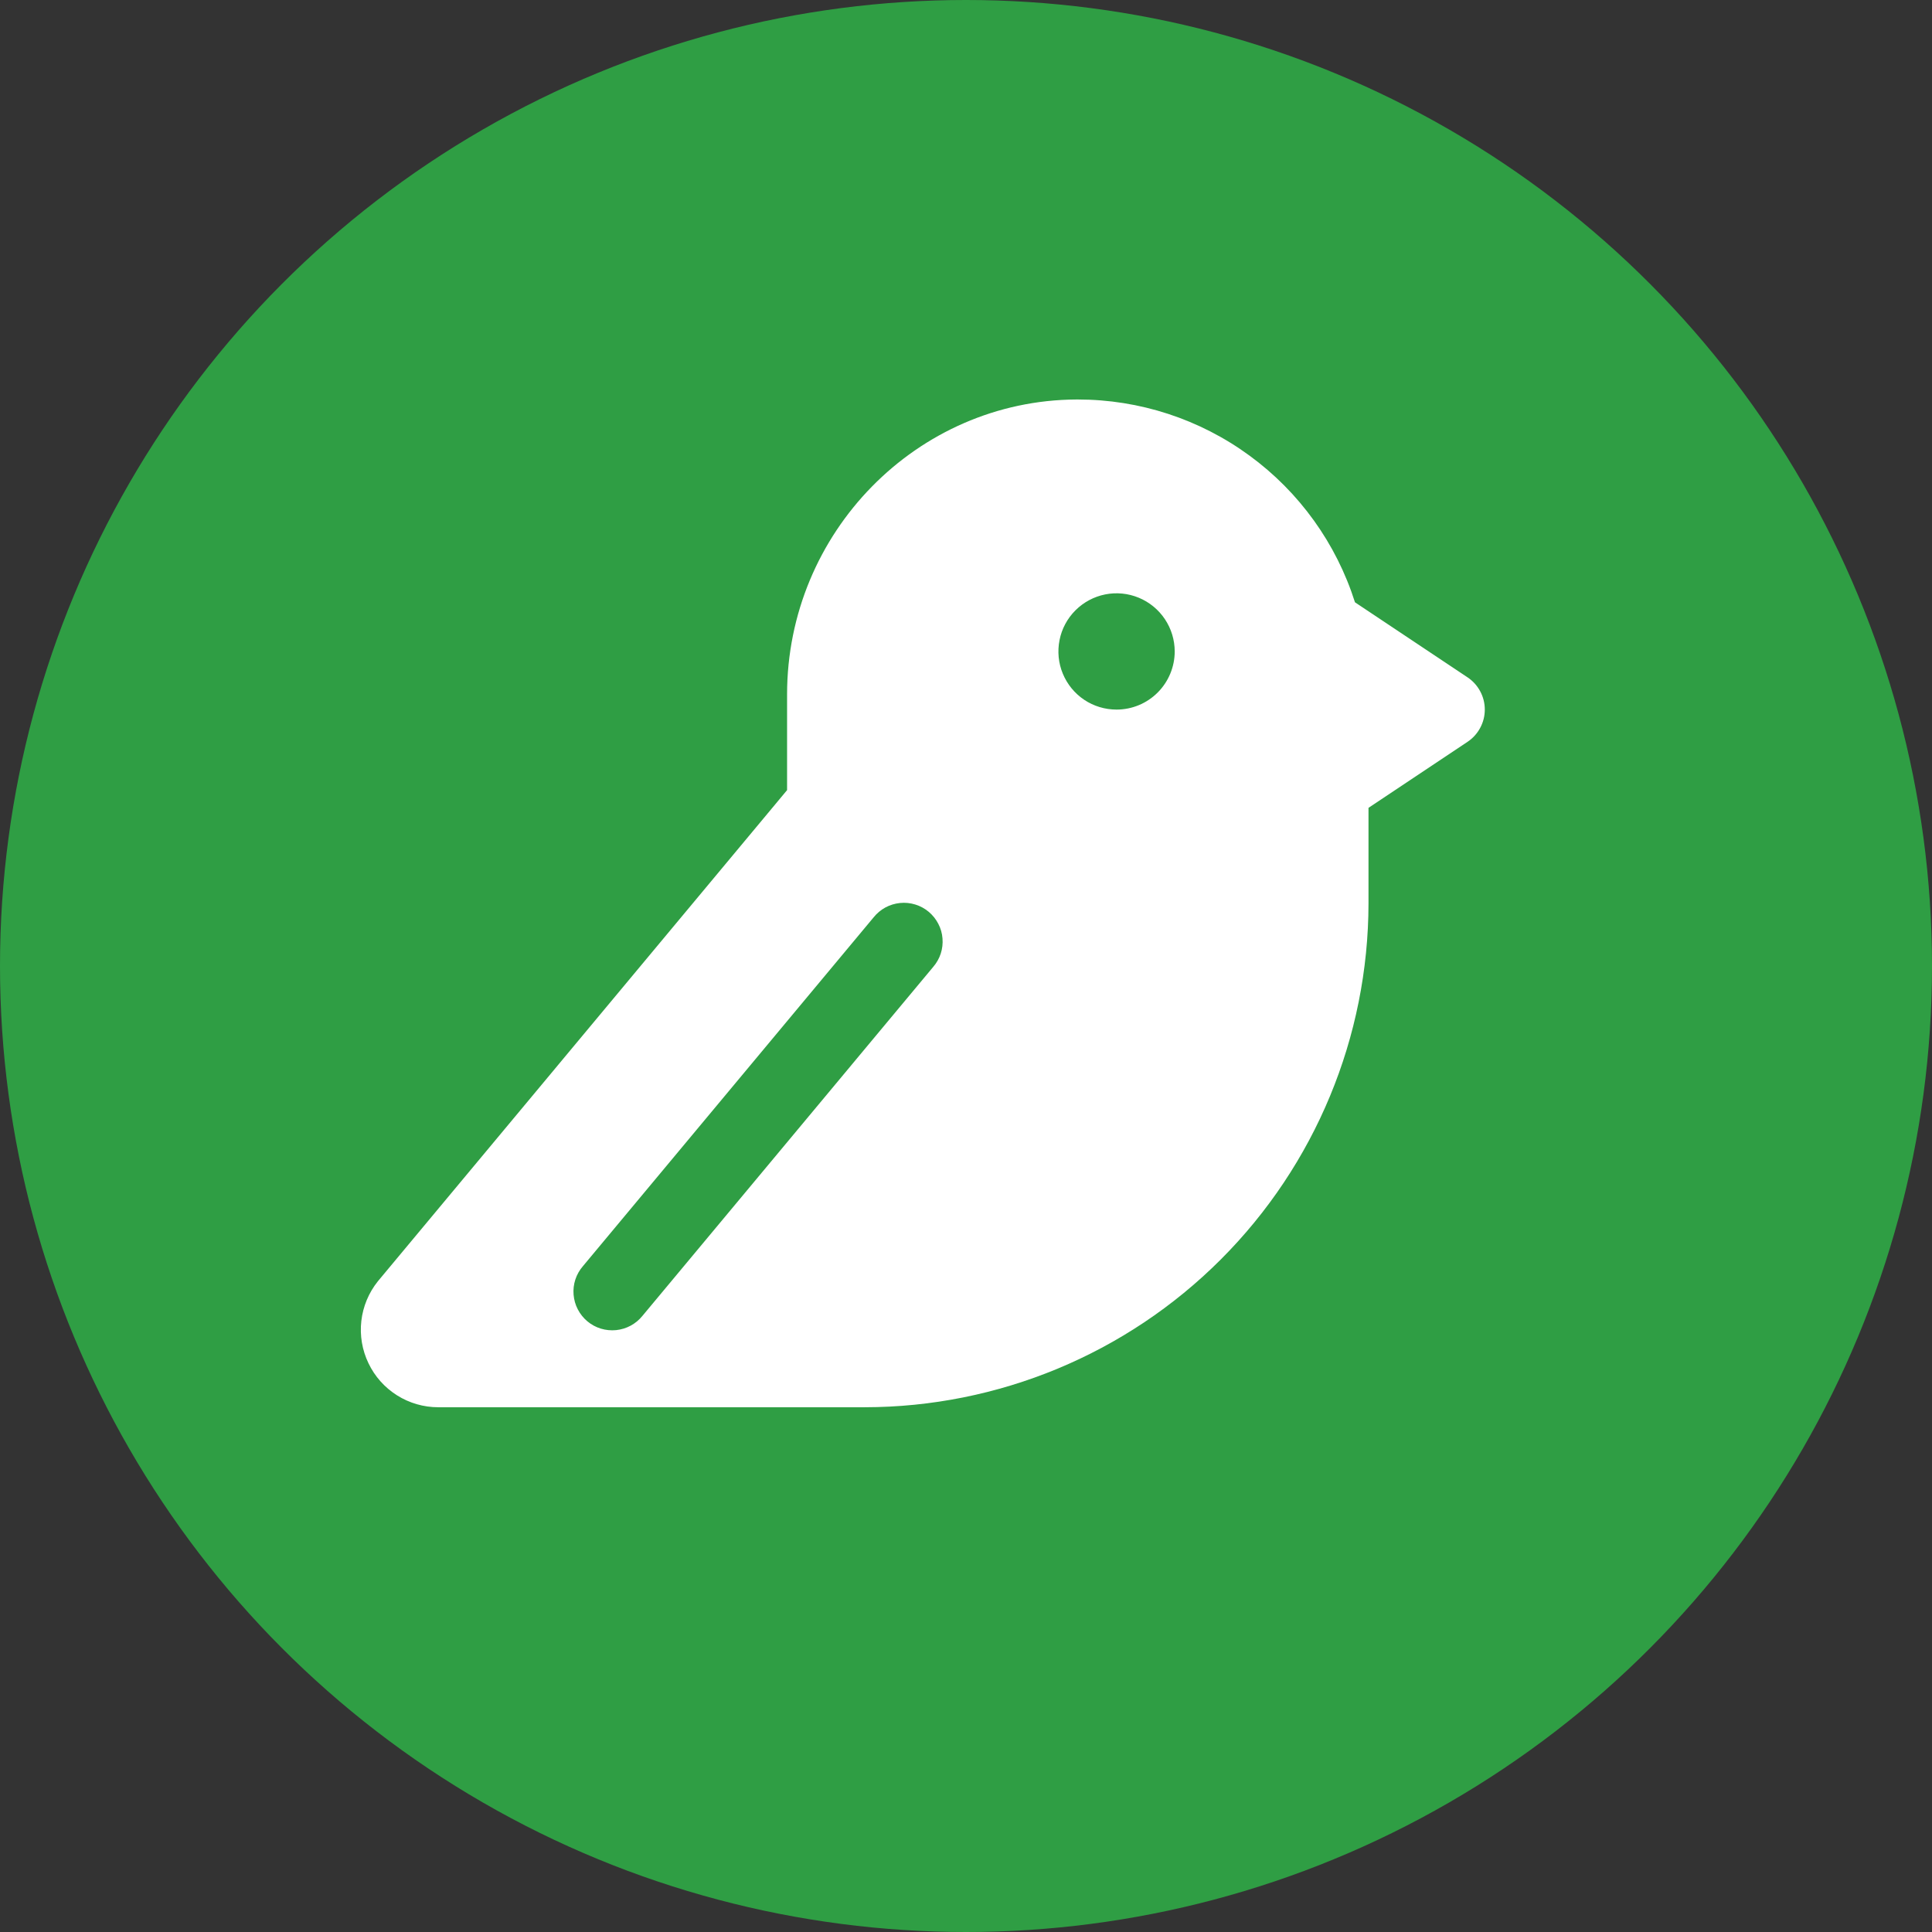 <svg width="36" height="36" viewBox="0 0 36 36" fill="none" xmlns="http://www.w3.org/2000/svg">
<rect x="0" y="0" width="36" height="36" fill="#333333" stroke="none"/>
<circle cx="18" cy="18" r="18" fill="#2F9E44"/>
<path d="M27.345 12.621L25.248 11.223C24.9 10.127 24.212 9.169 23.283 8.49C22.355 7.81 21.234 7.444 20.083 7.444H20.057C17.085 7.459 14.666 9.924 14.666 12.941V14.723L7.05 23.864L7.041 23.875C6.871 24.087 6.764 24.343 6.733 24.613C6.702 24.884 6.748 25.157 6.866 25.402C6.983 25.648 7.168 25.855 7.398 26C7.628 26.145 7.894 26.222 8.166 26.222H16.111C18.6 26.22 20.987 25.23 22.747 23.469C24.507 21.709 25.497 19.323 25.5 16.833V15.053L27.345 13.823C27.444 13.757 27.525 13.668 27.581 13.563C27.638 13.458 27.667 13.341 27.667 13.222C27.667 13.103 27.638 12.986 27.581 12.881C27.525 12.776 27.444 12.687 27.345 12.621ZM17.388 18.018L11.972 24.518C11.912 24.593 11.837 24.655 11.753 24.701C11.668 24.747 11.576 24.775 11.48 24.785C11.385 24.794 11.288 24.785 11.196 24.757C11.104 24.729 11.019 24.683 10.945 24.621C10.872 24.56 10.811 24.484 10.767 24.399C10.722 24.314 10.696 24.22 10.688 24.125C10.68 24.029 10.691 23.933 10.721 23.841C10.751 23.75 10.799 23.666 10.862 23.593L16.279 17.093C16.339 17.018 16.413 16.956 16.497 16.91C16.582 16.864 16.674 16.836 16.77 16.826C16.866 16.816 16.962 16.826 17.054 16.854C17.146 16.882 17.231 16.928 17.305 16.99C17.378 17.051 17.439 17.127 17.483 17.212C17.528 17.297 17.555 17.39 17.562 17.486C17.57 17.582 17.559 17.678 17.529 17.77C17.499 17.861 17.451 17.945 17.388 18.018ZM20.805 13.222C20.591 13.222 20.381 13.159 20.203 13.04C20.025 12.921 19.886 12.751 19.804 12.553C19.722 12.355 19.701 12.138 19.743 11.927C19.784 11.717 19.888 11.524 20.039 11.373C20.191 11.221 20.384 11.118 20.594 11.076C20.804 11.034 21.022 11.056 21.22 11.138C21.418 11.22 21.587 11.359 21.706 11.537C21.825 11.715 21.889 11.925 21.889 12.139C21.889 12.426 21.774 12.702 21.571 12.905C21.368 13.108 21.093 13.222 20.805 13.222Z" fill="white"/>
</svg>
